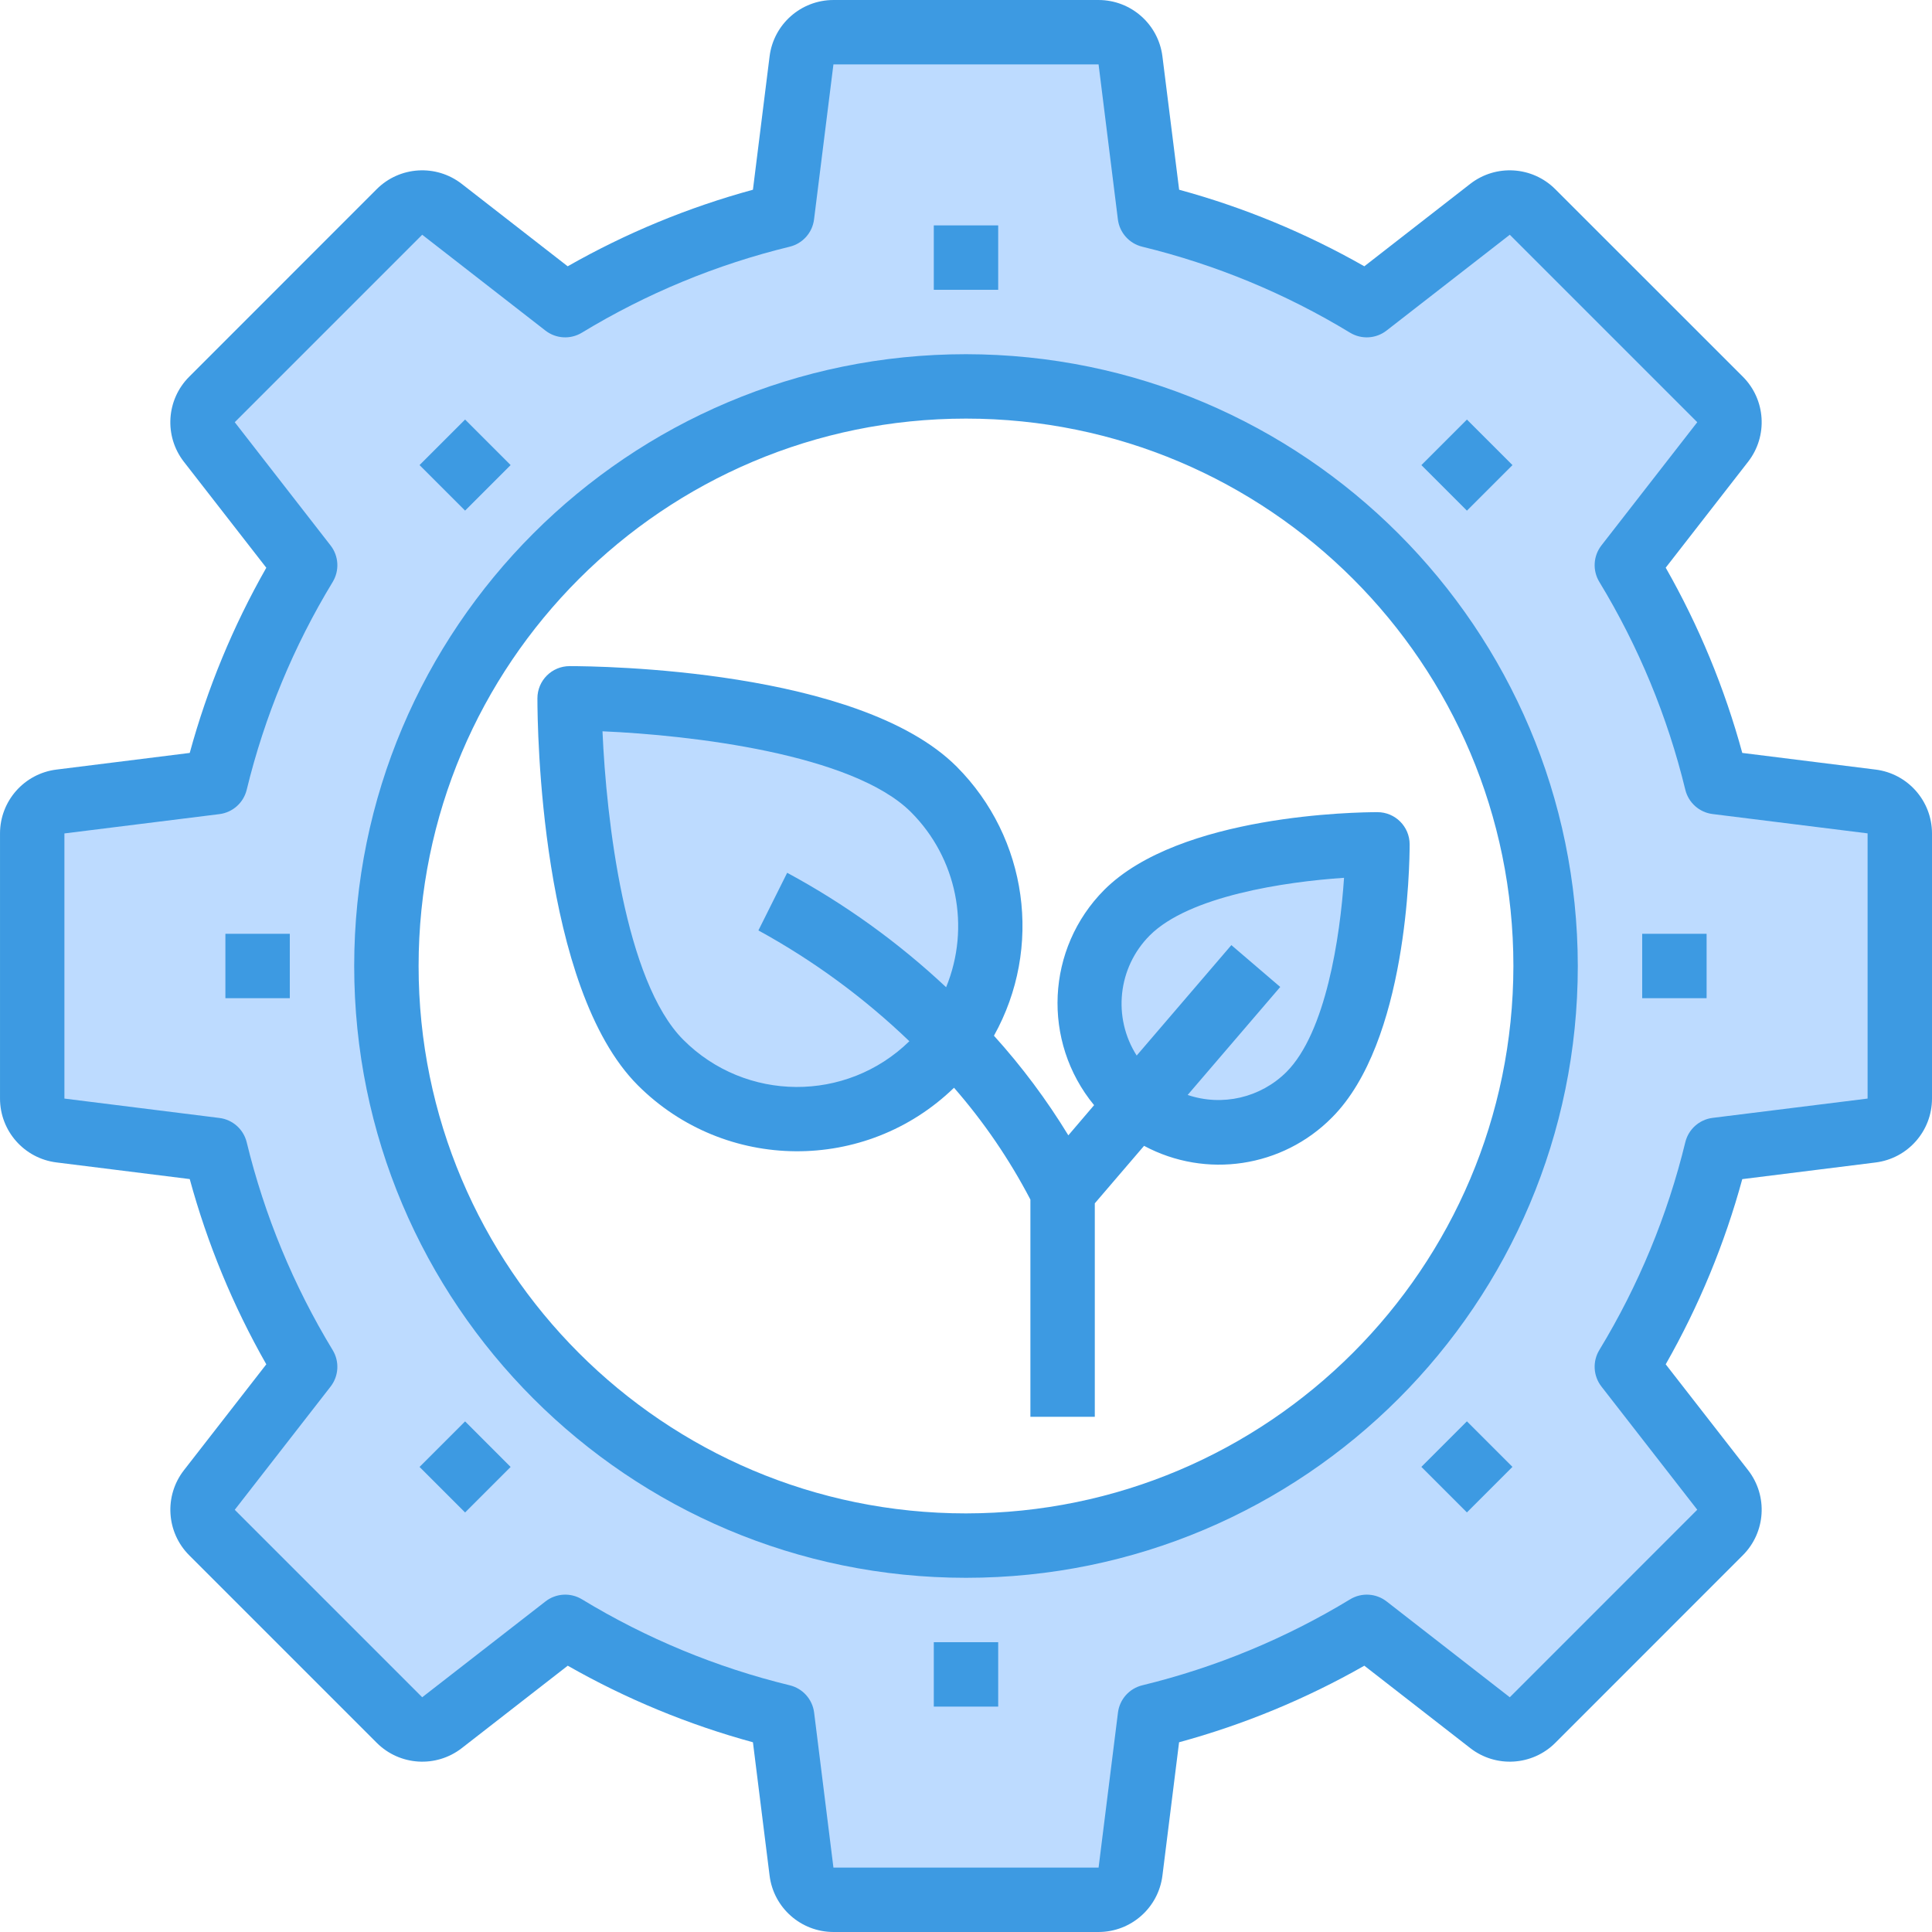<svg height="480pt" viewBox="0 0 480 480" width="480pt" xmlns="http://www.w3.org/2000/svg"><path d="m240 384c79.527 0 144-64.473 144-144s-64.473-144-144-144-144 64.473-144 144 64.473 144 144 144zm232-176.961v65.922c-.012 4.039-3.031 7.434-7.039 7.918l-38.48 4.801c-4.613 19.02-12.141 37.207-22.32 53.922l23.84 30.559c2.477 3.18 2.203 7.703-.641 10.559l-46.641 46.641c-2.855 2.844-7.379 3.117-10.559.641l-30.559-23.84c-16.715 10.18-34.902 17.707-53.922 22.32l-4.801 38.48c-.484 4.008-3.879 7.027-7.918 7.039h-65.922c-4.039-.012-7.434-3.031-7.918-7.039l-4.801-38.48c-19.02-4.613-37.207-12.141-53.922-22.32l-30.559 23.84c-3.18 2.477-7.703 2.203-10.559-.641l-46.641-46.641c-2.844-2.855-3.117-7.379-.641-10.559l23.84-30.559c-10.18-16.715-17.707-34.902-22.32-53.922l-38.48-4.801c-4.008-.484-7.027-3.879-7.039-7.918v-65.922c.012-4.039 3.031-7.434 7.039-7.918l38.48-4.801c4.613-19.02 12.141-37.207 22.32-53.922l-23.84-30.559c-2.477-3.18-2.203-7.703.641-10.559l46.641-46.641c2.855-2.844 7.379-3.117 10.559-.641l30.559 23.84c16.715-10.18 34.902-17.707 53.922-22.32l4.801-38.48c.484-4.008 3.879-7.027 7.918-7.039h65.922c4.039.012 7.434 3.031 7.918 7.039l4.801 38.48c19.02 4.613 37.207 12.141 53.922 22.32l30.559-23.84c3.18-2.477 7.703-2.203 10.559.641l46.641 46.641c2.844 2.855 3.117 7.379.641 10.559l-23.84 30.559c10.18 16.715 17.707 34.902 22.32 53.922l38.48 4.801c4.008.484 7.027 3.879 7.039 7.918zm0 0" fill="#bddbff"/><path d="m282.559 274.32c-.879-.719-1.758-1.52-2.559-2.32-12.477-12.516-12.477-32.766 0-45.281 16.961-16.957 62.238-16.957 62.238-16.957s0 45.277-16.957 62.238c-11.578 11.531-29.965 12.531-42.723 2.32zm0 0" fill="#bddbff"/><path d="m236.879 258.238c-1.469 2.051-3.098 3.977-4.879 5.762-18.77 18.723-49.152 18.723-67.922 0-22.559-22.641-22.559-90.48-22.559-90.48s67.84 0 90.48 22.559c16.664 16.715 18.73 43.051 4.879 62.16zm0 0" fill="#bddbff"/><g fill="#3d9ae2"><path d="m271.824 274.574-6.398 7.496c-5.371-8.809-11.559-17.098-18.48-24.75 12.18-21.855 8.398-49.137-9.266-66.855-24.273-24.273-88.879-24.969-96.16-24.969-4.418 0-8 3.582-8 8 0 7.281.695 71.887 24.969 96.16 21.629 21.598 56.582 21.863 78.535.59 7.402 8.48 13.77 17.809 18.977 27.785v53.969h16v-53.039l12.238-14.281c15.398 8.246 34.387 5.387 46.672-7.023 18.77-18.77 19.312-62.914 19.312-67.879 0-4.418-3.582-8-8-8-4.965 0-49.109.543-67.879 19.312-14.449 14.535-15.539 37.656-2.52 53.484zm-102.047-16.23c-14.52-14.52-19.145-54.75-20.09-76.656 21.906.945 62.137 5.602 76.656 20.09 11.402 11.418 14.84 28.562 8.719 43.496-11.879-11.141-25.152-20.699-39.488-28.434l-7.148 14.32c13.66 7.48 26.27 16.738 37.504 27.527-15.652 15.289-40.691 15.137-56.152-.344zm115.879-25.945c9.77-9.766 33.52-13.328 48.266-14.309-.977 14.734-4.531 38.453-14.32 48.254-6.438 6.395-15.934 8.598-24.531 5.695l23-26.832-12.141-10.398-23.523 27.438c-6.039-9.48-4.691-21.887 3.25-29.848zm0 0"/><path d="m465.984 191.199-33.121-4.137c-4.383-16.078-10.773-31.539-19.023-46.023l20.473-26.32c4.953-6.367 4.391-15.43-1.312-21.133l-46.602-46.586c-5.707-5.703-14.766-6.266-21.133-1.312l-26.305 20.473c-14.477-8.246-29.934-14.641-46.008-19.023l-4.152-33.121c-1-8.004-7.801-14.008-15.863-14.016h-65.875c-8.062.008-14.863 6.012-15.863 14.016l-4.137 33.121c-16.078 4.383-31.539 10.773-46.023 19.023l-26.32-20.473c-6.367-4.953-15.43-4.391-21.133 1.312l-46.586 46.602c-5.703 5.707-6.266 14.766-1.312 21.133l20.473 26.32c-8.246 14.477-14.641 29.938-19.023 46.008l-33.121 4.137c-8.004 1-14.008 7.801-14.016 15.863v65.875c.008 8.062 6.012 14.863 14.016 15.863l33.121 4.137c4.383 16.078 10.773 31.539 19.023 46.023l-20.473 26.32c-4.945 6.363-4.383 15.414 1.312 21.117l46.602 46.602c5.707 5.703 14.766 6.266 21.133 1.312l26.32-20.473c14.477 8.246 29.938 14.641 46.008 19.023l4.137 33.121c1 8.004 7.801 14.008 15.863 14.016h65.875c8.062-.008 14.863-6.012 15.863-14.016l4.137-33.121c16.078-4.383 31.539-10.773 46.023-19.023l26.32 20.473c6.367 4.953 15.43 4.391 21.133-1.312l46.586-46.602c5.703-5.707 6.266-14.766 1.312-21.133l-20.473-26.305c8.246-14.477 14.641-29.934 19.023-46.008l33.121-4.137c8.008-1 14.016-7.809 14.016-15.879v-65.875c-.008-8.062-6.012-14.863-14.016-15.863zm-1.984 81.738-38.504 4.797c-3.297.41-5.996 2.816-6.785 6.043-4.426 18.203-11.633 35.617-21.359 51.629-1.727 2.84-1.52 6.453.52 9.074l23.809 30.609-46.574 46.59-30.609-23.809c-2.621-2.039-6.234-2.246-9.07-.52-16.016 9.727-33.43 16.934-51.633 21.359-3.227.789-5.633 3.488-6.039 6.785l-4.816 38.504h-65.875l-4.797-38.504c-.41-3.297-2.816-5.996-6.043-6.785-18.203-4.426-35.617-11.633-51.629-21.359-2.84-1.727-6.453-1.52-9.074.52l-30.625 23.809-46.574-46.574 23.809-30.609c2.039-2.621 2.246-6.234.52-9.07-9.727-16.016-16.934-33.43-21.359-51.633-.789-3.227-3.488-5.633-6.785-6.039l-38.504-4.816v-65.875l38.504-4.797c3.297-.41 5.996-2.816 6.785-6.043 4.426-18.203 11.633-35.617 21.359-51.629 1.727-2.84 1.52-6.453-.52-9.074l-23.809-30.625 46.574-46.574 30.609 23.809c2.621 2.039 6.234 2.246 9.07.52 16.016-9.727 33.43-16.934 51.633-21.359 3.227-.789 5.633-3.488 6.039-6.785l4.816-38.504h65.875l4.797 38.504c.41 3.297 2.816 5.996 6.043 6.785 18.203 4.426 35.617 11.633 51.629 21.359 2.84 1.727 6.453 1.52 9.074-.52l30.625-23.809 46.574 46.574-23.809 30.609c-2.039 2.621-2.246 6.234-.52 9.07 9.727 16.016 16.934 33.43 21.359 51.633.789 3.227 3.488 5.633 6.785 6.039l38.504 4.801zm0 0"/><path d="m240 88c-83.949 0-152 68.051-152 152s68.051 152 152 152 152-68.051 152-152c-.094-83.91-68.09-151.906-152-152zm0 288c-75.109 0-136-60.891-136-136s60.891-136 136-136 136 60.891 136 136c-.082 75.074-60.926 135.918-136 136zm0 0"/><path d="m232 56h16v16h-16zm0 0"/><path d="m104.234 115.547 11.316-11.312 11.312 11.312-11.312 11.312zm0 0"/><path d="m56 232h16v16h-16zm0 0"/><path d="m104.238 364.457 11.312-11.316 11.312 11.316-11.312 11.312zm0 0"/><path d="m232 408h16v16h-16zm0 0"/><path d="m353.133 364.441 11.316-11.312 11.312 11.312-11.312 11.316zm0 0"/><path d="m408 232h16v16h-16zm0 0"/><path d="m353.141 115.555 11.312-11.312 11.316 11.312-11.316 11.316zm0 0"/></g></svg>